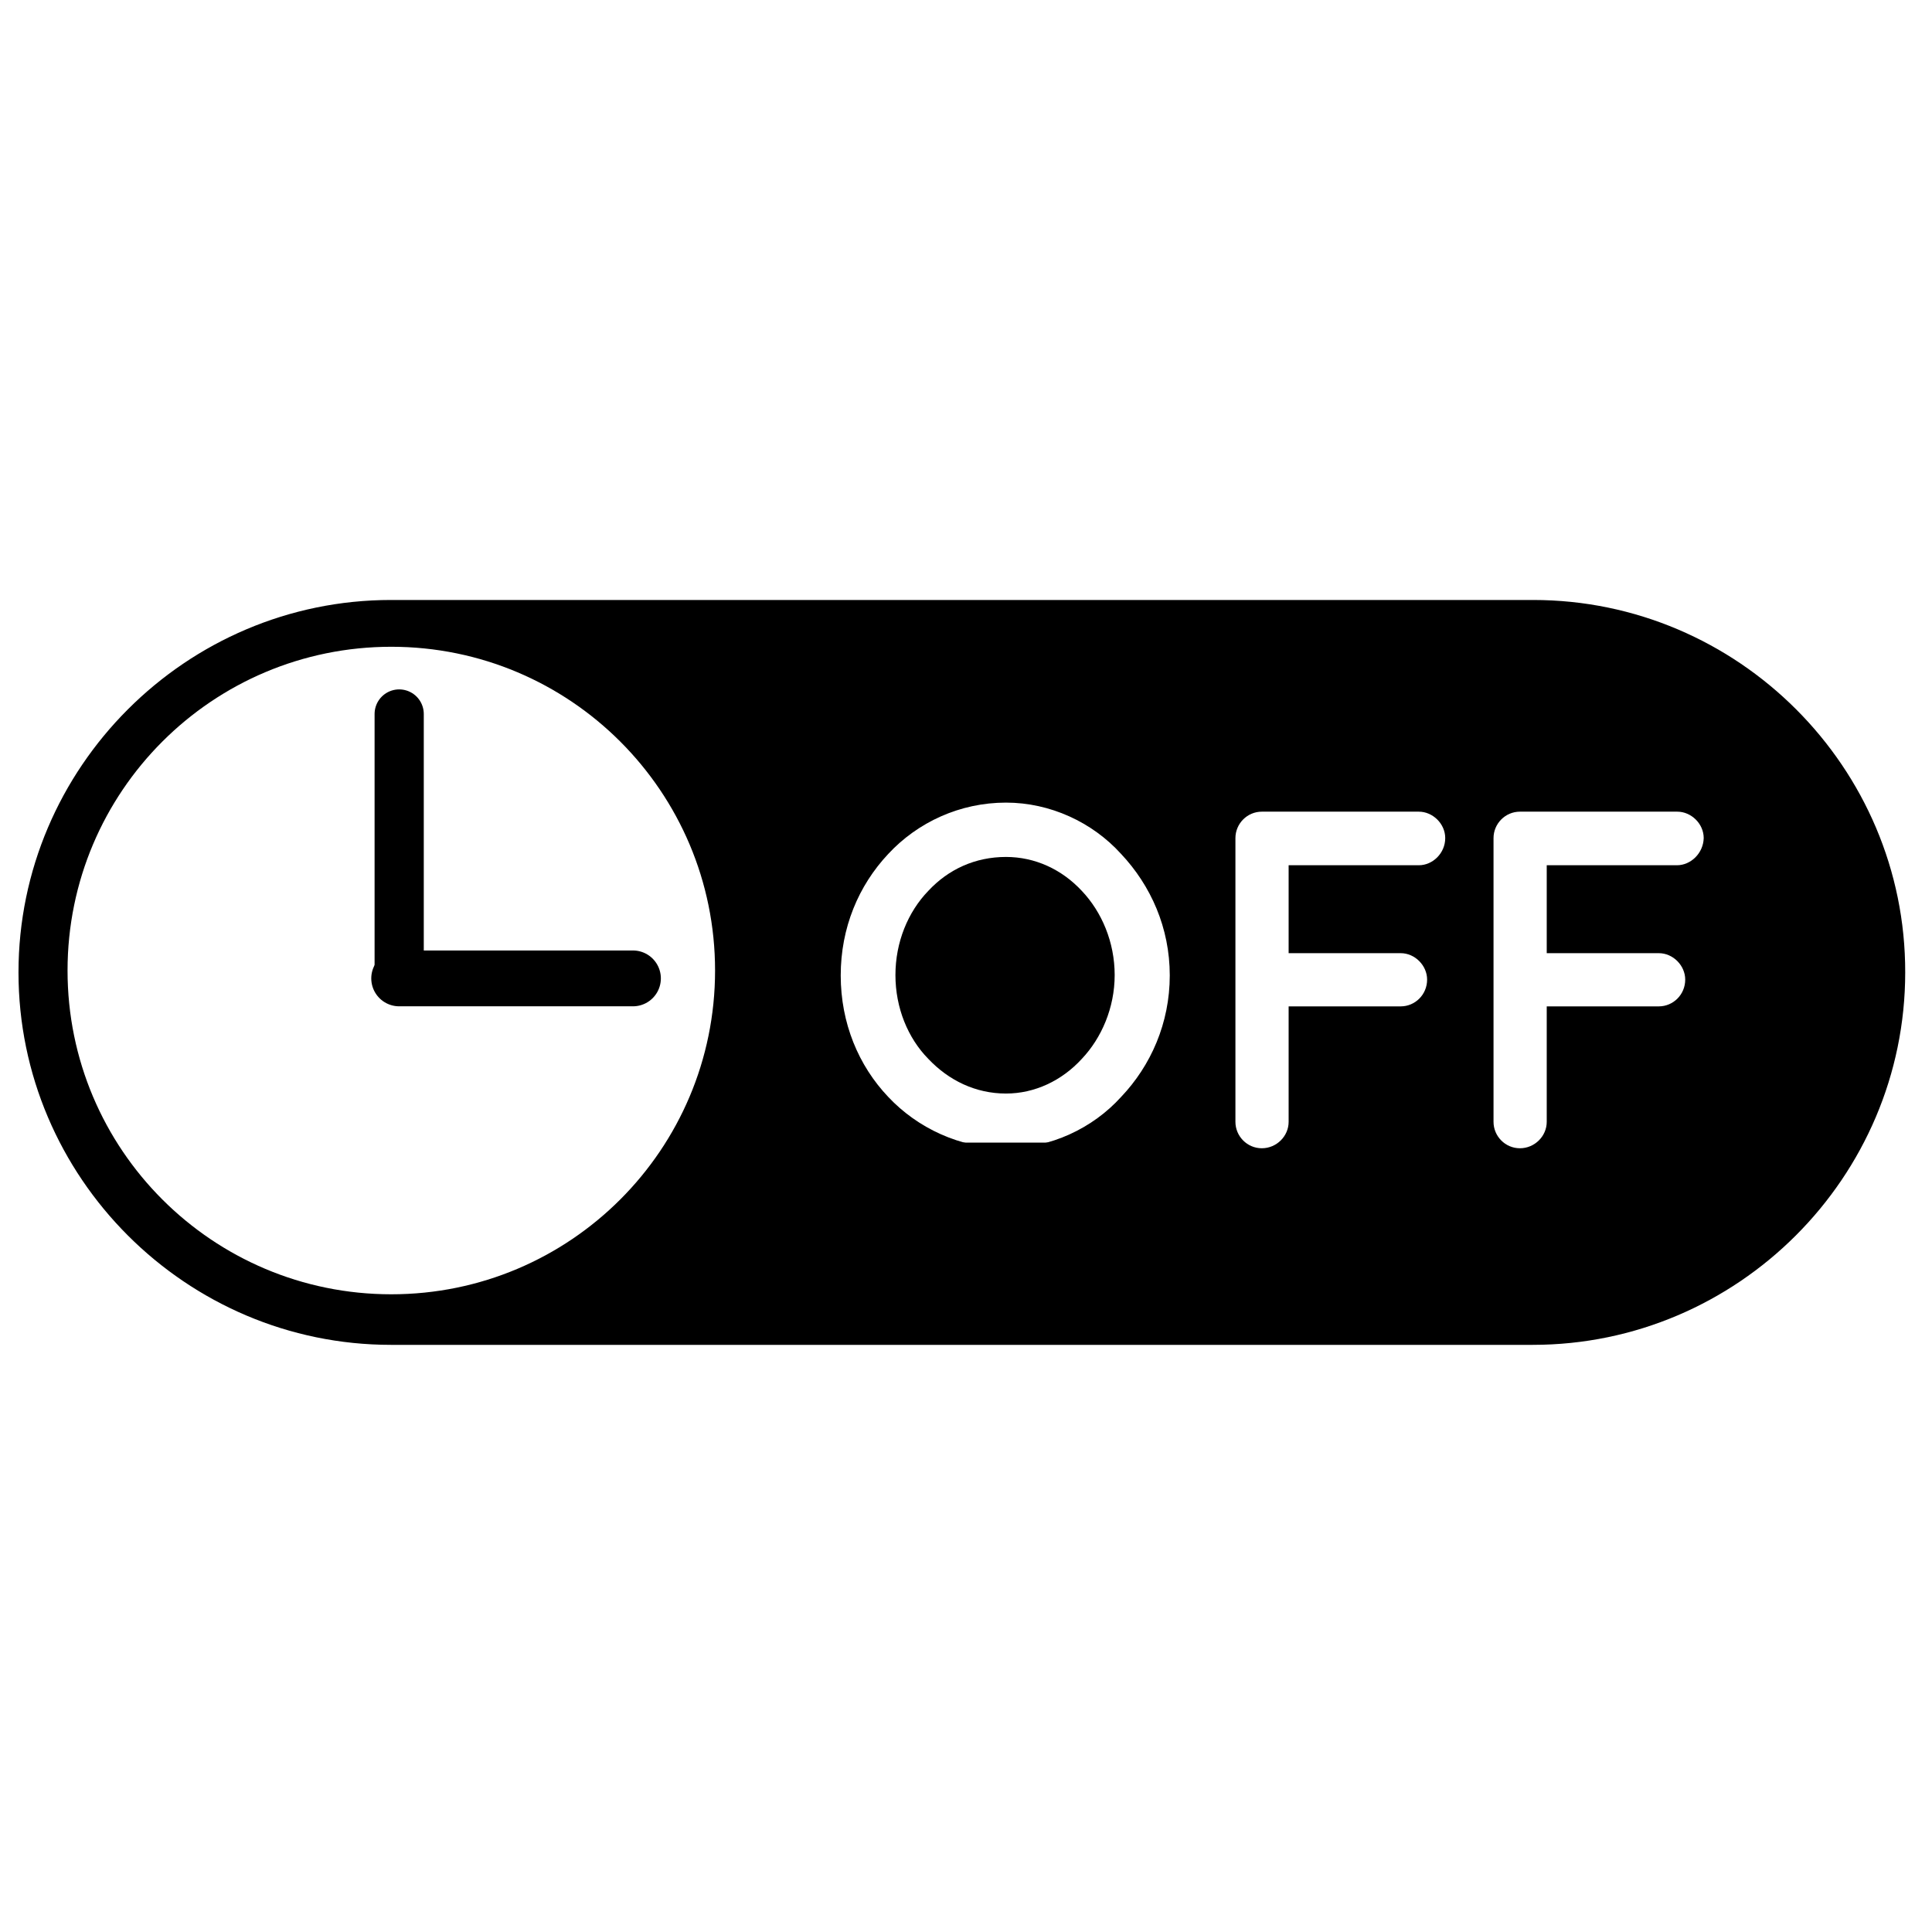 <?xml version="1.0" encoding="UTF-8" standalone="no"?>
<!-- Generator: Adobe Illustrator 21.1.0, SVG Export Plug-In . SVG Version: 6.00 Build 0)  -->

<svg
   xmlns:dc="http://purl.org/dc/elements/1.1/"
   xmlns:cc="http://creativecommons.org/ns#"
   xmlns:rdf="http://www.w3.org/1999/02/22-rdf-syntax-ns#"
   xmlns:svg="http://www.w3.org/2000/svg"
   xmlns="http://www.w3.org/2000/svg"
   xmlns:sodipodi="http://sodipodi.sourceforge.net/DTD/sodipodi-0.dtd"
   xmlns:inkscape="http://www.inkscape.org/namespaces/inkscape"
   version="1.1"
   id="Layer_1"
   x="0px"
   y="0px"
   viewBox="0 0 512 512"
   style="enable-background:new 0 0 512 512;"
   xml:space="preserve"
   sodipodi:docname="300_1-off.svg"
   inkscape:version="0.92.3 (2405546, 2018-03-11)"><defs
   id="defs694" /><sodipodi:namedview
   pagecolor="#ffffff"
   bordercolor="#666666"
   borderopacity="1"
   objecttolerance="10"
   gridtolerance="10"
   guidetolerance="10"
   inkscape:pageopacity="0"
   inkscape:pageshadow="2"
   inkscape:window-width="1245"
   inkscape:window-height="897"
   id="namedview692"
   showgrid="false"
   inkscape:zoom="1"
   inkscape:cx="256"
   inkscape:cy="256"
   inkscape:window-x="855"
   inkscape:window-y="86"
   inkscape:window-maximized="0"
   inkscape:current-layer="Layer_1" />
<g
   id="g689">
	<path
   d="M266.6,227.1c-8.2,0-15.3,3.3-20.6,9c-5.4,5.6-8.7,13.6-8.7,22.3s3.3,16.7,8.7,22.2c5.4,5.7,12.5,9.2,20.6,9.2   c7.6,0,14.8-3.4,20.1-9.2c5.2-5.5,8.7-13.5,8.7-22.2s-3.4-16.7-8.7-22.3C281.4,230.4,274.3,227.1,266.6,227.1z"
   id="path685" />
	<path
   d="M406.3,159H103.6c-54.3,0-98.7,44.4-98.7,98.7v0c0,54.3,44.4,98.7,98.7,98.7h302.6c54.3,0,98.7-44.4,98.7-98.7v0   C505,203.4,460.6,159,406.3,159z M103.7,343c-47.4,0-85.8-38.4-85.8-85.8s38.4-85.8,85.8-85.8s85.8,38.4,85.8,85.8   S151.1,343,103.7,343z M297.1,290.7c-7.5,8.3-18.7,13.6-30.5,13.6c-12.2,0-23.5-5.4-31.2-13.6c-7.9-8.3-12.6-19.6-12.6-32.2   s4.7-23.8,12.6-32.2c7.8-8.4,19-13.6,31.2-13.6c11.7,0,22.9,5.2,30.5,13.6c7.9,8.4,12.9,19.6,12.9,32.2S305,282.4,297.1,290.7z    M376,229.3h-34.5v23.3h29.7c3.8,0,7,3.3,7,7c0,4-3.2,7.1-7,7.1h-29.7v30.6c0,3.8-3.2,7-7.1,7s-7-3.2-7-7v-75.2c0-3.8,3.1-7,7-7   h0.1c0,0,0,0,0.3,0H376c3.7,0,7,3.2,7,7C383,226.1,379.7,229.3,376,229.3z M444.4,229.3h-34.5v23.3h29.7c3.8,0,7,3.3,7,7   c0,4-3.2,7.1-7,7.1h-29.7v30.6c0,3.8-3.2,7-7.1,7s-7-3.2-7-7v-75.2c0-3.8,3.1-7,7-7h0.1c0,0,0,0,0.3,0h41.3c3.7,0,7,3.2,7,7   C451.4,226.1,448.1,229.3,444.4,229.3z"
   id="path687" />
</g>
<line
   class="st2"
   x1="206.85"
   y1="312.206"
   x2="206.85"
   y2="198.798"
   id="line40"
   style="fill:none;stroke:#000000;stroke-width:16.586;stroke-linecap:round;stroke-miterlimit:10" /><line
   class="st3"
   x1="205.928"
   y1="312.206"
   x2="306.072"
   y2="312.206"
   id="line42"
   style="fill:none;stroke:#000000;stroke-width:18.811;stroke-linecap:round;stroke-linejoin:round;stroke-miterlimit:10" /><line
   class="st2"
   x1="105.787"
   y1="259.284"
   x2="105.787"
   y2="189.215"
   id="line40-9"
   style="fill:none;stroke:#000000;stroke-width:13.037;stroke-linecap:round;stroke-miterlimit:10" /><line
   class="st3"
   x1="105.787"
   y1="259.284"
   x2="167.737"
   y2="259.284"
   id="line42-6"
   style="fill:none;stroke:#000000;stroke-width:14.796;stroke-linecap:round;stroke-linejoin:round;stroke-miterlimit:10" /></svg>